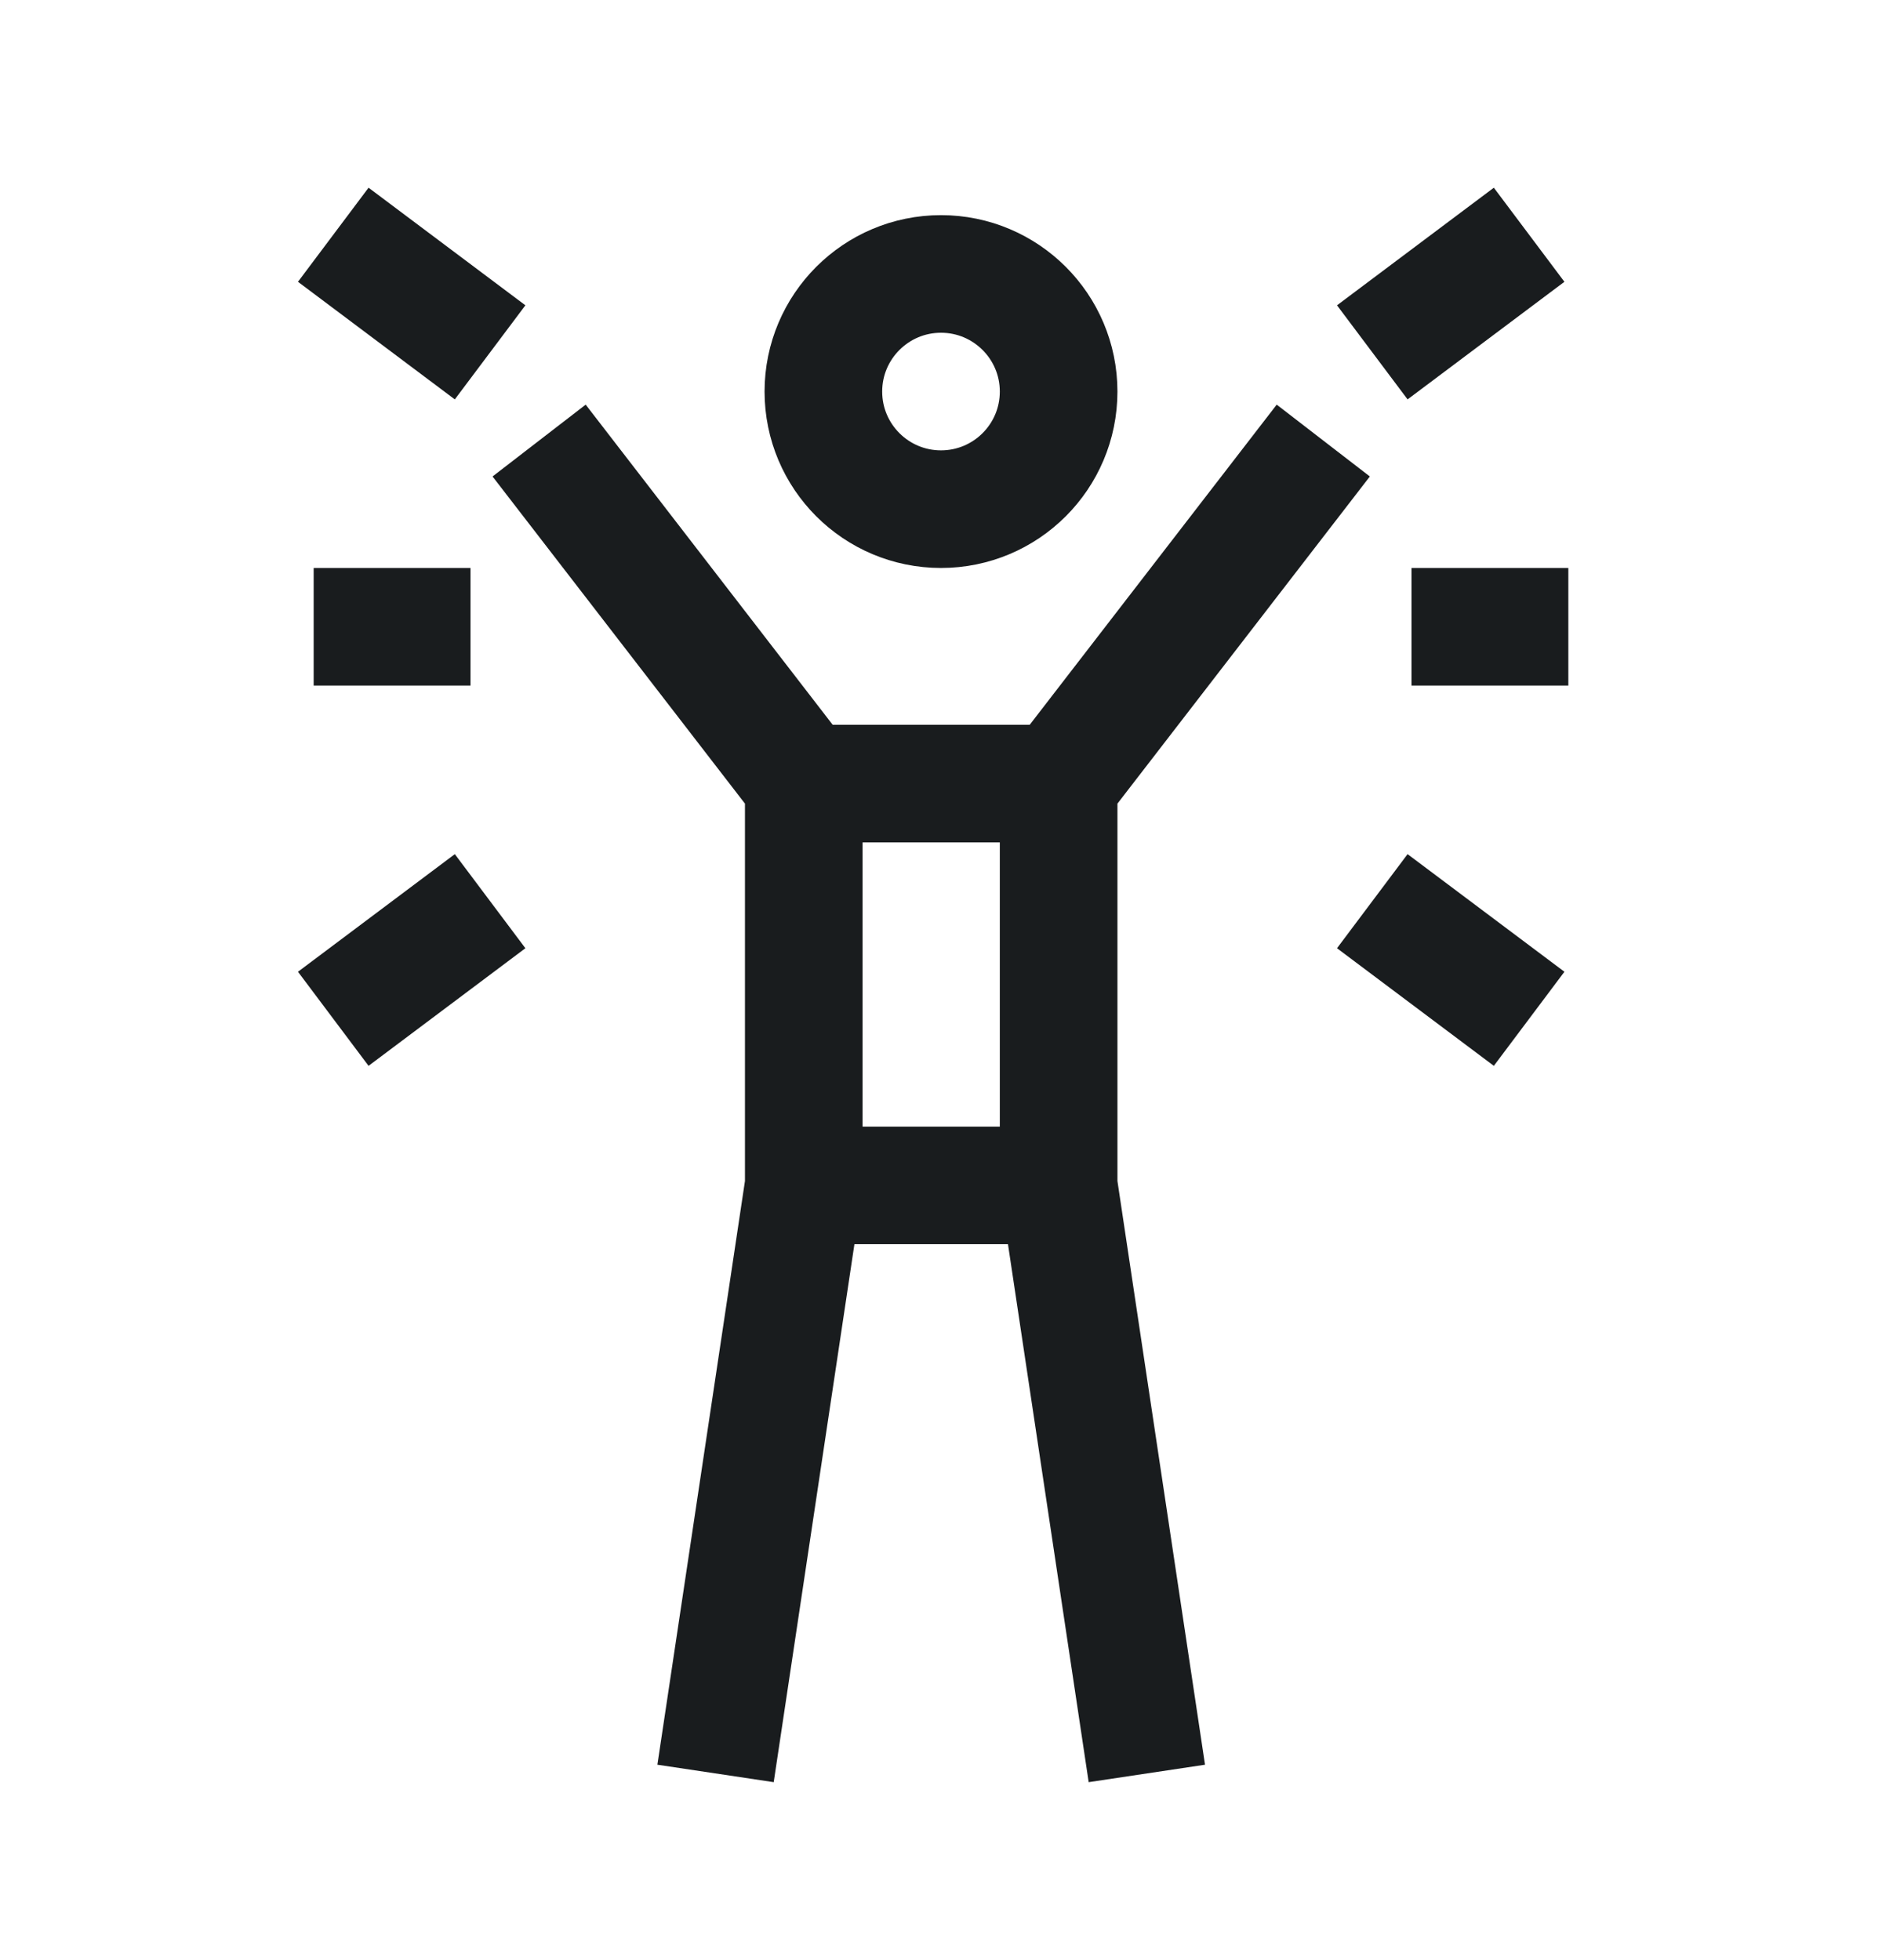 <svg width="24" height="25" viewBox="0 0 24 25" fill="none" xmlns="http://www.w3.org/2000/svg">
<path d="M6.875 5.619L10.25 9.994M10.25 9.994V15.119M10.25 9.994H13.5M10.25 15.119H13.5M10.25 15.119L9.125 22.619M13.5 15.119V9.994M13.5 15.119L14.625 22.619M13.5 9.994L16.875 5.619M4.25 2.994L6.25 4.494M6.25 11.494L4.25 12.994M19.5 2.994L17.5 4.494M17.5 11.494L19.5 12.994M4 7.994H6M18 7.994H20M13.5 4.994C13.5 5.823 12.828 6.494 12 6.494C11.172 6.494 10.5 5.823 10.5 4.994C10.5 4.166 11.172 3.494 12 3.494C12.828 3.494 13.5 4.166 13.5 4.994Z" stroke="#191C1E" stroke-width="1.5" stroke-linejoin="round"/>
</svg>
